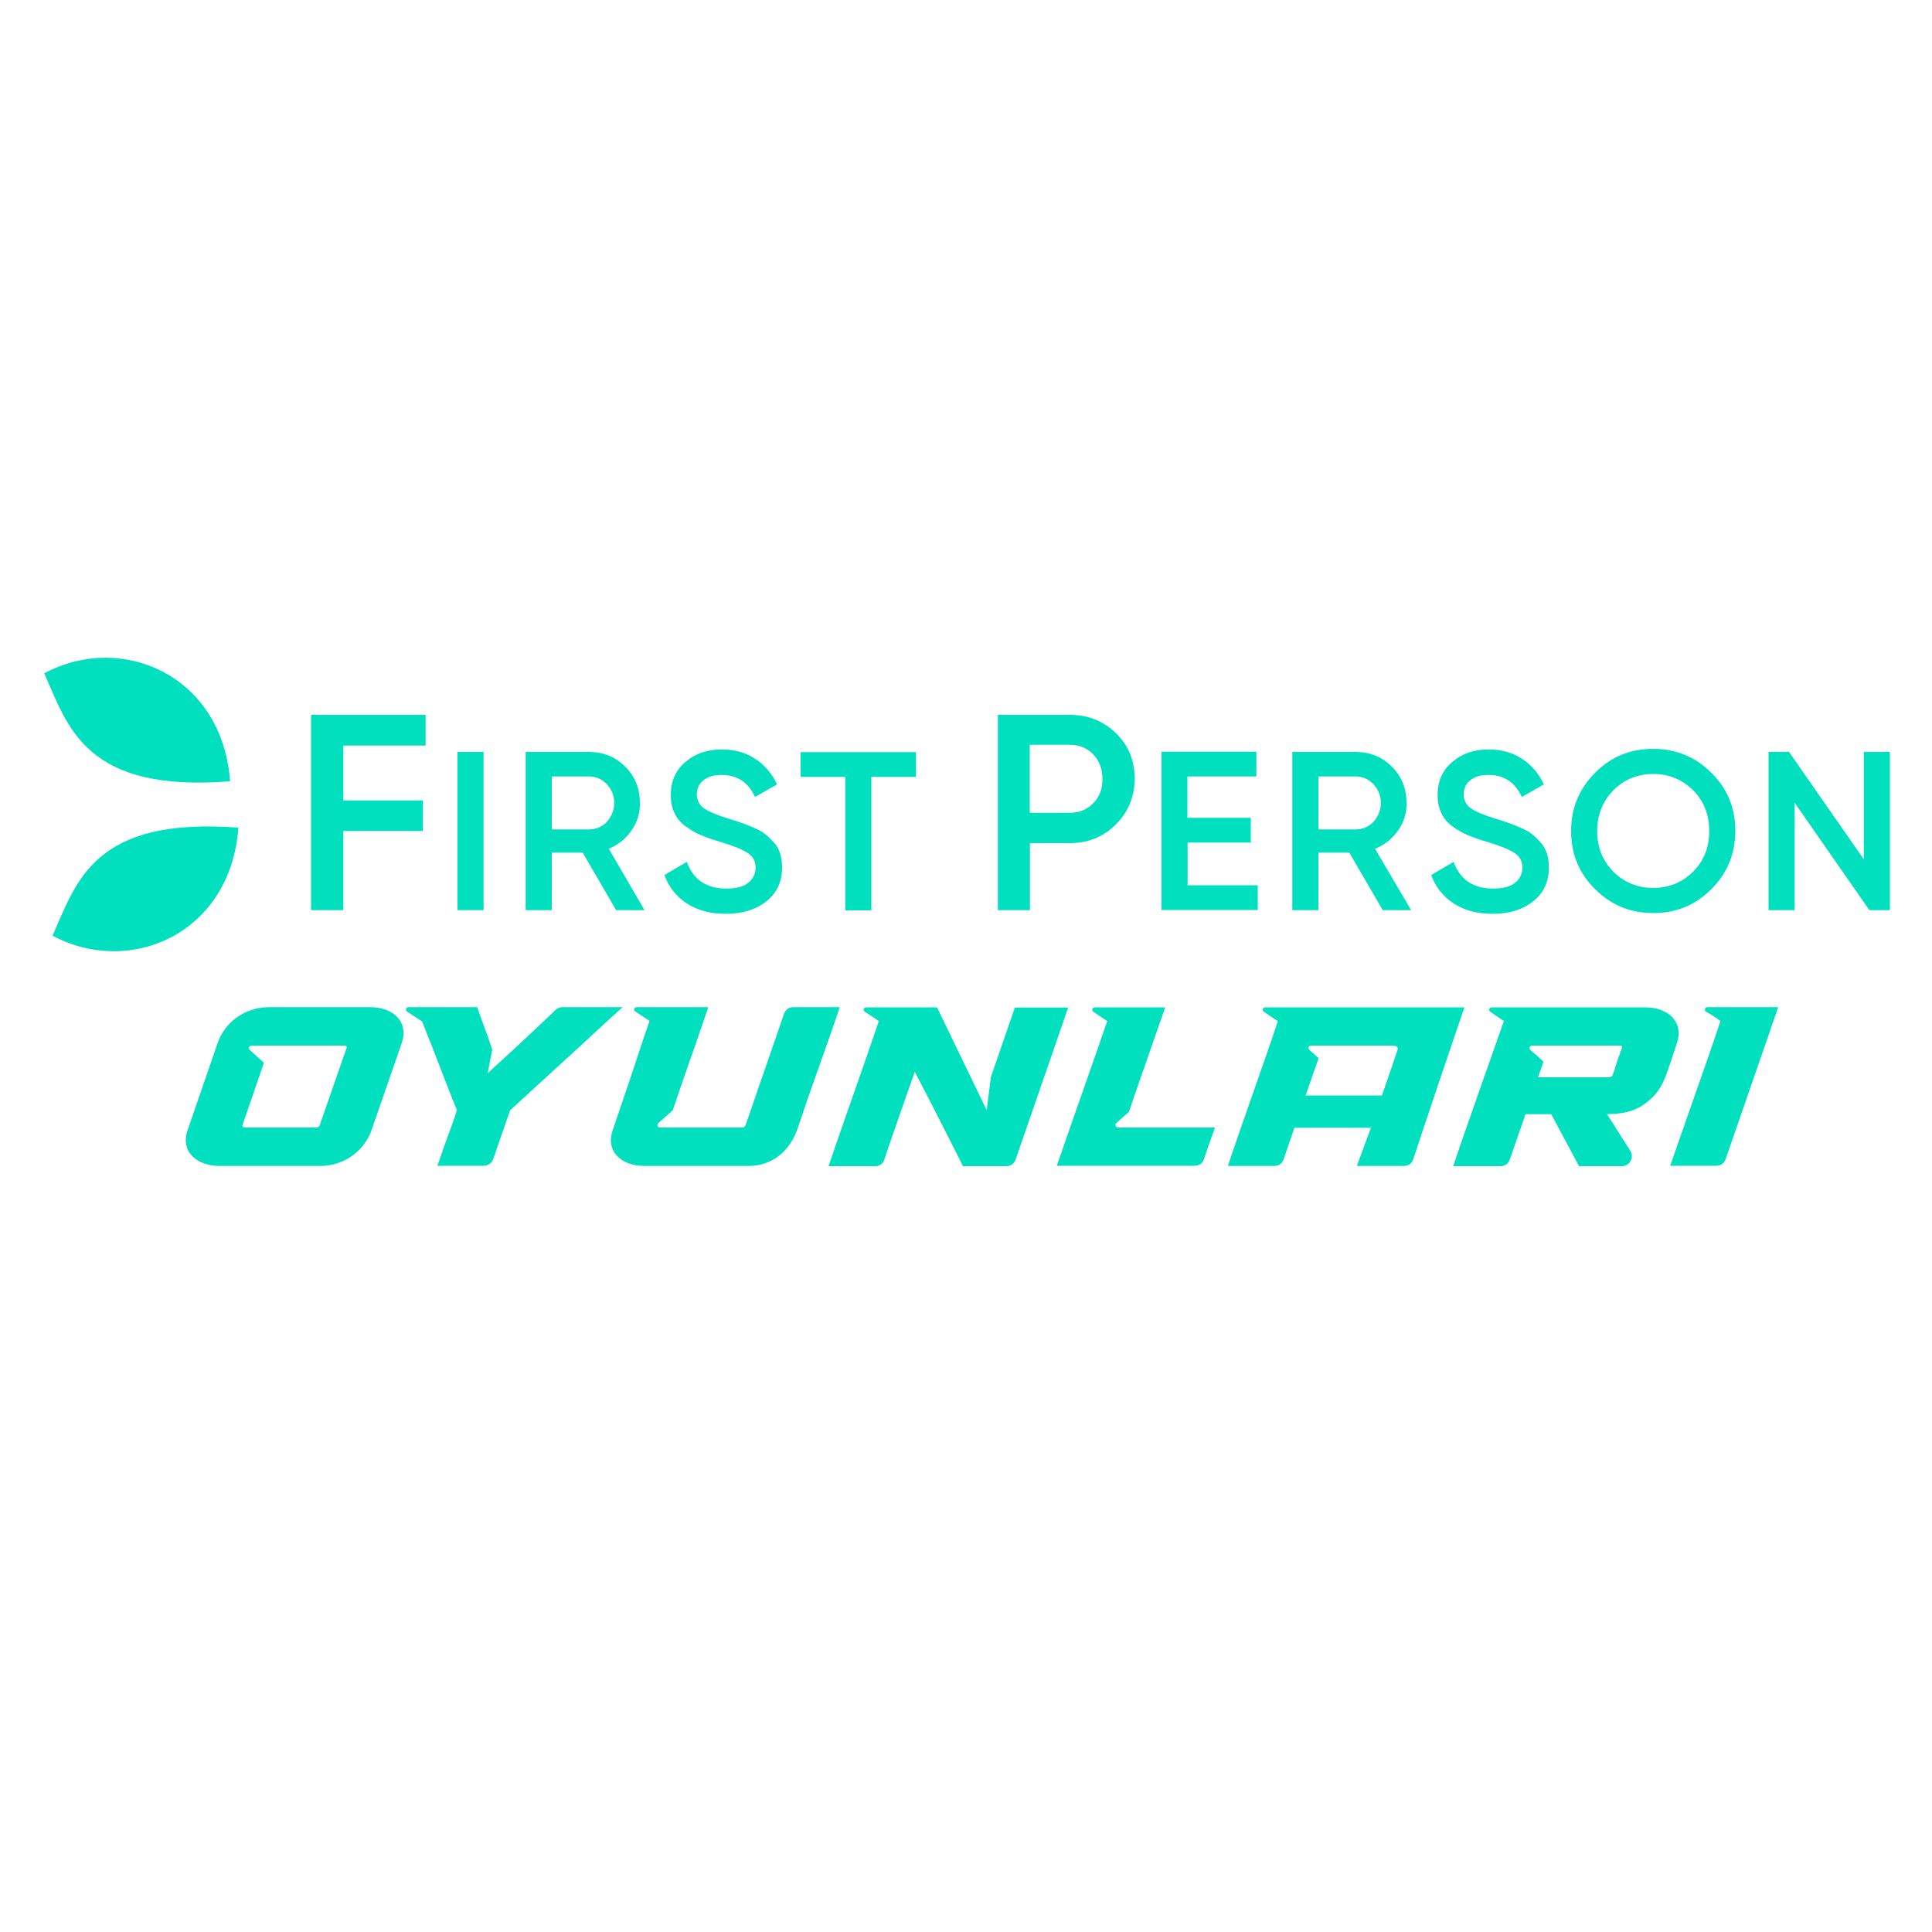 <?xml version="1.0" encoding="UTF-8"?> <svg xmlns="http://www.w3.org/2000/svg" xmlns:xlink="http://www.w3.org/1999/xlink" version="1.1" id="Layer_1" x="0px" y="0px" viewBox="0 0 1000 1000" style="enable-background:new 0 0 1000 1000;" xml:space="preserve"> <path id="Shape_00000040541709403781856770000002505458042668340373_" style="fill:#00DFBE;" d="M326.8,429.9 c3-4.1,4.6-9.2,4.4-14.4c0-7.3-2.5-13.6-7.6-18.7c-5.1-5.1-11.4-7.6-18.7-7.6h-32.8v81.9h13.5v-29.8h16l17.3,29.8h14.7l-18.5-31.8 C319.8,437.4,324,434.1,326.8,429.9L326.8,429.9L326.8,429.9z M304.9,429.3h-19.3v-27.4h19.3c3.5,0,6.8,1.4,9.2,4 c5.1,5.5,5.1,13.9,0,19.5C311.8,427.9,308.4,429.3,304.9,429.3L304.9,429.3z M400.3,435.8c-1.3-1.4-2.7-2.9-4.3-4.1 c-1.3-1.1-3.3-2.2-5.9-3.3c-2.7-1.1-4.6-1.9-6-2.4c-1.4-0.5-3.8-1.3-6.8-2.2c-6.2-1.9-10.6-3.8-13-5.5c-2.4-1.6-3.6-4.3-3.6-7.1 c0-3.2,1.1-5.5,3.5-7.4c2.4-1.9,5.4-2.7,9.3-2.7c8.1,0,13.8,3.8,17.3,11.4l11.4-6.5c-2.5-5.4-6.3-10-11.4-13.3 c-4.9-3.2-10.6-4.8-17.3-4.8c-7.3,0-13.5,2.1-18.5,6.3c-5.2,4.3-7.8,10-7.8,17.3c0,3.6,0.6,6.8,2.1,9.7c1.4,2.9,3.5,5.1,6,6.8 c2.4,1.7,4.9,3.2,7.6,4.3c3.2,1.3,6.3,2.4,9.5,3.3c7,2.1,11.7,4,14.6,5.9c2.7,1.7,4.1,4.3,4.1,7.6c0,3-1.4,6-3.8,7.8 c-2.5,2.1-6.3,3-11.4,3c-10.3,0-17.1-4.6-20.4-13.8l-11.6,6.8c2.1,6,6.2,11.2,11.6,14.7c5.5,3.6,12.2,5.4,20.1,5.4 c8.7,0,15.7-2.2,21.1-6.5c5.4-4.3,8.1-10.1,8.1-17.6c0-2.4-0.3-4.8-1-7.1C403,439.3,401.9,437.4,400.3,435.8L400.3,435.8z M414.4,402.1h23.1v69.1H451v-69.1h23.1v-12.8h-59.7V402.1L414.4,402.1z M161.1,471.1h16.6v-41h41.2v-15.8h-41.2v-28.4h42.6V370 h-59.3V471.1L161.1,471.1z M236.8,471.1h13.5v-81.9h-13.5V471.1z M614.6,436.1h32.8v-12.8h-32.8v-21.4h35.7v-12.8h-49.1V471h49.8 v-12.8h-36.3V436.1L614.6,436.1z M855.7,387.6c-11.9,0-21.9,4.1-30.1,12.4s-12.4,18.2-12.4,30.1c0,11.9,4.1,21.9,12.4,30.1 c8.2,8.2,18.2,12.4,30.1,12.4c11.9,0,21.9-4.1,30.1-12.4c8.2-8.2,12.4-18.2,12.4-30.1c0-11.9-4.1-21.9-12.4-30.1 C877.6,391.8,867.6,387.6,855.7,387.6L855.7,387.6L855.7,387.6z M876.3,451.2c-5.5,5.5-12.5,8.4-20.6,8.4c-8.1,0-15.1-2.9-20.6-8.4 c-5.5-5.5-8.4-12.5-8.4-21.1c0-8.4,2.9-15.4,8.4-21.1c5.5-5.5,12.5-8.4,20.6-8.4c8.1,0,15.1,2.9,20.6,8.4c5.5,5.5,8.4,12.5,8.4,21.1 C884.7,438.7,881.9,445.6,876.3,451.2L876.3,451.2z M723.6,429.9c3-4.1,4.6-9.2,4.4-14.4c0-7.3-2.5-13.6-7.6-18.7 c-5.1-5.1-11.4-7.6-18.7-7.6h-32.8v81.9h13.5v-29.8h16l17.3,29.8h14.7l-18.7-31.8C716.6,437.4,720.7,434.1,723.6,429.9L723.6,429.9z M701.7,429.3h-19.3v-27.4h19.3c3.5,0,6.8,1.4,9.2,4c5.1,5.5,5.1,13.9,0,19.5C708.5,427.9,705.2,429.3,701.7,429.3L701.7,429.3 L701.7,429.3z M797.2,435.8c-1.3-1.4-2.7-2.9-4.3-4.1c-1.3-1.1-3.3-2.2-5.9-3.3c-2.5-1.1-4.6-1.9-6-2.4c-1.4-0.5-3.8-1.3-6.8-2.2 c-6.2-1.9-10.6-3.8-13-5.5c-2.4-1.6-3.6-4.3-3.6-7.1c0-3.2,1.1-5.5,3.5-7.4c2.4-1.9,5.4-2.7,9.3-2.7c8.1,0,13.8,3.8,17.3,11.4 l11.4-6.5c-2.5-5.4-6.3-10-11.4-13.3c-4.9-3.2-10.6-4.8-17.3-4.8c-7.3,0-13.5,2.1-18.5,6.3c-5.2,4.3-7.8,10-7.8,17.3 c0,3.6,0.6,6.8,2.1,9.7c1.4,2.9,3.5,5.1,6,6.8c2.4,1.7,4.9,3.2,7.6,4.3c3.2,1.3,6.3,2.4,9.5,3.3c7,2.1,11.7,4,14.6,5.9 c2.7,1.7,4.1,4.3,4.1,7.6c0,3-1.4,6-3.8,7.8c-2.5,2.1-6.3,3-11.4,3c-10.3,0-17.1-4.6-20.4-13.8l-11.6,6.8c2.1,6,6.2,11.2,11.6,14.7 c5.5,3.6,12.2,5.4,20.1,5.4c8.7,0,15.7-2.2,21.1-6.5c5.4-4.3,8.1-10.1,8.1-17.6c0-2.4-0.3-4.8-1-7.1 C799.8,439.3,798.7,437.4,797.2,435.8L797.2,435.8L797.2,435.8z M553.7,370h-37.2v101.1h16.6v-34.7h20.6c9.5,0,17.4-3.2,23.9-9.7 c6.3-6.3,9.7-14.3,9.7-23.6c0-9.5-3.2-17.3-9.7-23.6C571.1,373.2,563.2,370,553.7,370L553.7,370z M565.8,415.8 c-3.2,3.3-7.3,4.9-12.2,4.9H533v-35.2h20.6c4.9,0,9,1.6,12.2,4.9c3.2,3.3,4.8,7.6,4.8,12.7C570.7,408.4,569.1,412.5,565.8,415.8 L565.8,415.8L565.8,415.8z M964.7,389.2v55.6l-38.7-55.6h-10.6v81.9h13.5v-55.6l38.7,55.6h10.6v-81.9H964.7L964.7,389.2z"></path> <path id="Path-5_00000070797526694466132510000000040002632244785069_" style="fill-rule:evenodd;clip-rule:evenodd;fill:#00DFBE;" d=" M22.9,348.5c40.2-21.5,92.2,1.1,96.2,55.9C44.3,410.3,35.3,376.5,22.9,348.5z"></path> <path id="Path-7_00000149367024305364704460000002479639474513150353_" style="fill-rule:evenodd;clip-rule:evenodd;fill:#00DFBE;" d=" M27.2,484.3c40.2,21.5,92.2-1.1,96.2-55.9C48.6,422.7,39.7,456.2,27.2,484.3z"></path> <g> <path style="fill:#00DFBE;" d="M97.2,584.7l15.4-44.7c3.4-10.2,13.5-18.7,26.8-18.7h52c12.2,0,20.3,7.5,16.5,18.7l-15.5,44.7 c-3.4,10-13.3,18.8-26.8,18.8h-51.9C101.7,603.5,93.1,595.9,97.2,584.7z M126.9,583.6h36.5c1.3,0,2-0.5,2.2-1.5l13.7-39.4 c0.4-1.1-0.1-1.5-1.3-1.5h-47.8c-1.3,0-1.9,1.5-0.9,2.3l7.3,6.6l-11,32C125.2,583.2,125.7,583.6,126.9,583.6z"></path> <path style="fill:#00DFBE;" d="M211.4,521.3h35.6c1.1,2.9,2,5.9,3.1,8.7c1.8,4.7,3.6,10.1,4.7,13.3c-1.1,5-1.6,9-2.5,12.3 c11.9-10.8,23.6-21.7,35.3-32.9c0.9-0.9,2.1-1.4,3.5-1.4h31.2c-4.1,3.6-11,9.9-19,17.4l-39.3,36l-8.7,25.2c-0.8,2.2-2.8,3.5-5,3.5 h-23.9c1.9-5.3,4.2-12.3,6.5-18.3c1.3-3.4,2.3-6.8,3.6-10.4c-0.6-1.5-1.2-3.3-2-5l-4.8-12.3c-1.9-5-3.9-10-5.9-15.3 c-2.1-5.2-3.9-9.6-5.3-13.4l-7.7-5C209.6,522.8,210.1,521.3,211.4,521.3z"></path> <path style="fill:#00DFBE;" d="M317.2,584.8c2.5-7.5,4.9-14.4,7.3-21.5c4.1-12,8.6-26.2,11.7-34.9l-7.3-4.8 c-1.3-0.8-0.6-2.3,0.7-2.3h37l-7,20.5c-4.1,11.3-8.6,24.8-11.4,32.9l-7.4,6.6c-0.9,0.8-0.5,2.3,0.8,2.3h42.1c1.3,0,2-0.5,2.3-1.5 l19.8-57.3c0.8-2.3,2.5-3.5,4.9-3.5h23.9c-0.9,3.2-6.6,19.4-11.9,34.3c-3.2,8.9-6.5,18.4-10.1,29.2c-3.9,10.8-12.7,18.7-25.3,18.7 h-53.7C321.6,603.5,313.2,595.9,317.2,584.8z"></path> <path style="fill:#00DFBE;" d="M428.9,603.5c3.6-11,19.5-55.7,26-75l-7.2-4.8c-1.3-0.8-0.6-2.3,0.7-2.3H485l25.7,53.2l2.2-17.2 l12.4-35.9h27.6l-27.2,78.6c-0.8,2.3-2.5,3.5-4.9,3.5h-22.4c-2.5-5.3-8.7-17.2-14.3-28.3c-3.3-6.6-6.8-13.1-10.6-20.5 c-0.5,1.1-16.7,47.5-15.7,45.3c-0.8,2.3-2.5,3.5-4.9,3.5H428.9z"></path> <path style="fill:#00DFBE;" d="M573.1,528.5l-7.2-4.8c-1.1-0.8-0.5-2.3,0.8-2.3h36.4c-10,28.9-15.4,44-18.8,54.2l-1.1,0.9 c-0.8,0.8-2.5,2.1-5.4,4.8c-0.8,0.8-0.4,2.3,0.9,2.3h50.2c-1.3,3.5-4.2,11.6-5.7,16.3c-0.8,2.3-2.5,3.5-4.9,3.5h-71.3 C561.7,561,567.1,546.1,573.1,528.5z"></path> <path style="fill:#00DFBE;" d="M661.4,528.6l-7.2-4.9c-1.1-0.8-0.6-2.3,0.7-2.3h103.1c-3.8,10.8-21.8,64.2-26.5,78.6 c-0.8,2.3-2.5,3.5-4.9,3.5h-24.3l7.3-19.8H670l-5.6,16.3c-0.8,2.3-2.5,3.5-4.9,3.5h-23.9C640.2,589,656.2,544.6,661.4,528.6z M675.8,567h39.5l7.9-23c0.7-1.9-0.1-2.8-2.5-2.8h-42.1c-1.3,0-1.8,1.5-0.8,2.3l4.7,4.2L675.8,567z"></path> <path style="fill:#00DFBE;" d="M752.2,603.5c5.6-16.9,20.5-58.6,26.2-75l-7-4.8c-1.1-0.8-0.6-2.3,0.8-2.3h79.2 c12.2,0,20.3,7.6,16.5,18.7c-6.2,18.4-6.9,23.8-16.2,31c-8.1,6.2-18.1,5.3-19.9,5.6l12,18.9c2.2,3.4-0.2,8-4.3,8h-22.2l-14.4-26.9 h-13.3l-8.1,23.4c-0.8,2.3-2.5,3.5-4.9,3.5H752.2z M792.1,543.5c1.4,1.3,3.2,2.6,4.5,3.9c0.8,0.8,1.5,1.3,2.3,2.1l-2.8,8.1h36.4 c1.3,0,2-0.5,2.3-1.5l0.4-1.1c0.4-0.6,0.5-1.5,0.8-2.6c0.8-2,1.4-4.3,2.2-6.3c0.4-1.3,0.8-2.3,1.2-3.4c0.5-1.1,0.1-1.5-1.2-1.5H793 C791.7,541.2,791.3,542.7,792.1,543.5z"></path> <path style="fill:#00DFBE;" d="M890.5,528.5c-2.3-1.8-4.6-3.3-7.3-4.7c-1.3-0.8-0.7-2.5,0.6-2.5h36.6l-27.2,78.6 c-0.8,2.3-2.5,3.5-4.9,3.5h-23.8C869.2,589.5,884.4,547.1,890.5,528.5z"></path> </g> </svg> 